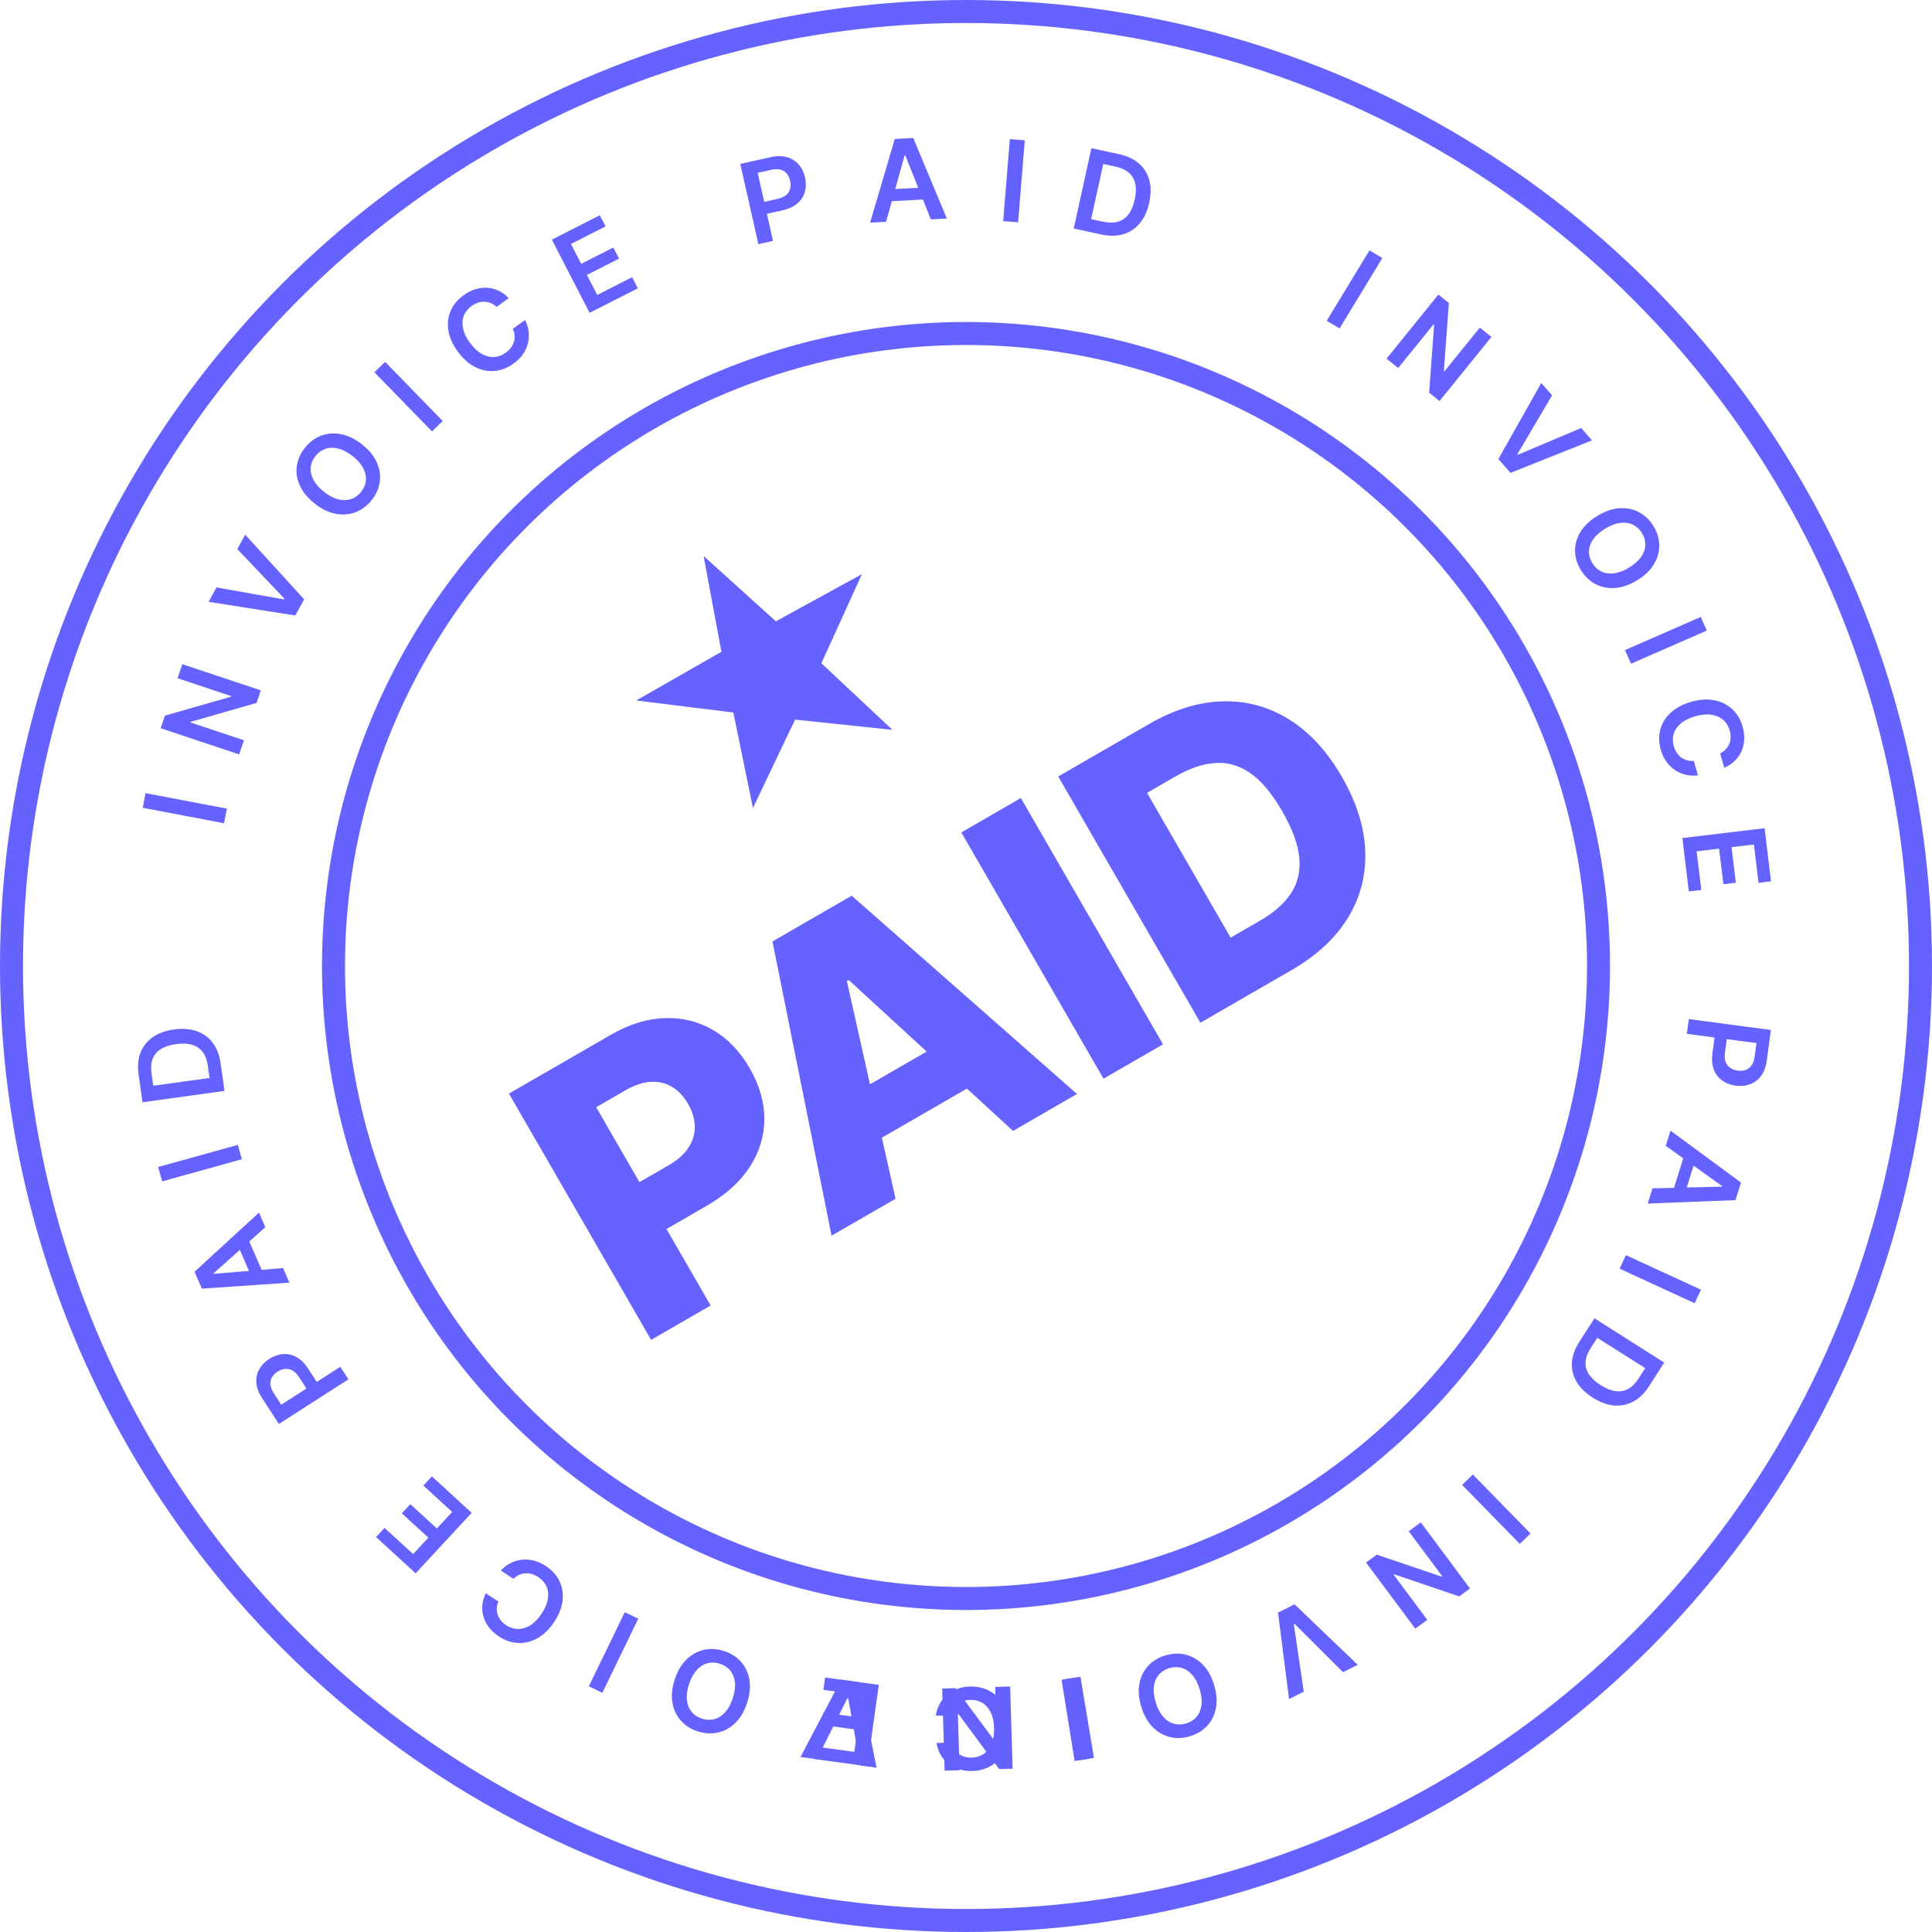 <svg width="84" height="84" viewBox="0 0 84 84" fill="none" xmlns="http://www.w3.org/2000/svg">
<circle cx="42" cy="42" r="41.5" stroke="#6562FF"/>
<circle cx="42" cy="42" r="27.5" stroke="#6562FF"/>
<path d="M46.919 76.534L46.332 73.007L46.975 72.901L47.563 76.428L46.919 76.534Z" fill="#6562FF"/>
<path d="M41.07 76.986L40.964 73.413L41.543 73.396L43.311 75.78L43.341 75.779L43.269 73.345L43.92 73.326L44.027 76.899L43.444 76.916L41.678 74.531L41.646 74.531L41.719 76.967L41.07 76.986Z" fill="#6562FF"/>
<path d="M37.404 76.759L36.879 73.841L36.842 73.836L35.515 76.49L34.805 76.389L36.572 73.029L37.368 73.142L38.112 76.859L37.404 76.759Z" fill="#6562FF"/>
<path d="M29.336 73.022C29.456 72.656 29.627 72.365 29.851 72.148C30.073 71.932 30.326 71.794 30.608 71.732C30.89 71.67 31.18 71.687 31.48 71.784C31.78 71.881 32.026 72.037 32.218 72.252C32.409 72.467 32.53 72.728 32.583 73.032C32.635 73.338 32.601 73.673 32.481 74.038C32.361 74.405 32.19 74.696 31.968 74.912C31.744 75.128 31.492 75.267 31.21 75.329C30.928 75.391 30.637 75.374 30.337 75.277C30.037 75.18 29.792 75.024 29.601 74.81C29.409 74.595 29.287 74.335 29.235 74.029C29.182 73.724 29.216 73.389 29.336 73.022ZM29.959 73.224C29.875 73.482 29.844 73.712 29.867 73.916C29.889 74.12 29.957 74.29 30.07 74.427C30.182 74.565 30.332 74.664 30.518 74.724C30.704 74.784 30.883 74.791 31.056 74.746C31.228 74.701 31.384 74.603 31.524 74.451C31.662 74.299 31.773 74.095 31.858 73.837C31.942 73.579 31.974 73.348 31.952 73.144C31.928 72.941 31.86 72.77 31.748 72.632C31.635 72.495 31.485 72.397 31.299 72.337C31.113 72.277 30.934 72.269 30.762 72.314C30.589 72.359 30.433 72.458 30.295 72.609C30.155 72.761 30.044 72.966 29.959 73.224Z" fill="#6562FF"/>
<path d="M25.602 73.318L27.163 70.097L27.751 70.378L26.189 73.599L25.602 73.318Z" fill="#6562FF"/>
<path d="M21.121 69.273L21.669 69.633C21.626 69.732 21.602 69.83 21.598 69.927C21.594 70.024 21.607 70.118 21.637 70.207C21.668 70.297 21.715 70.38 21.779 70.457C21.841 70.534 21.918 70.603 22.01 70.663C22.174 70.77 22.346 70.824 22.526 70.825C22.706 70.827 22.883 70.773 23.058 70.664C23.233 70.555 23.395 70.389 23.544 70.164C23.696 69.936 23.788 69.72 23.82 69.517C23.851 69.314 23.83 69.132 23.758 68.97C23.684 68.809 23.566 68.675 23.404 68.569C23.314 68.51 23.222 68.466 23.128 68.438C23.032 68.411 22.938 68.4 22.845 68.405C22.75 68.41 22.659 68.433 22.57 68.472C22.481 68.512 22.399 68.57 22.325 68.646L21.778 68.284C21.892 68.155 22.025 68.051 22.176 67.972C22.326 67.892 22.488 67.84 22.661 67.817C22.833 67.794 23.01 67.804 23.192 67.847C23.374 67.891 23.554 67.971 23.733 68.088C23.997 68.261 24.193 68.476 24.319 68.734C24.446 68.991 24.493 69.273 24.46 69.581C24.427 69.888 24.304 70.202 24.091 70.523C23.878 70.844 23.635 71.08 23.363 71.229C23.09 71.38 22.81 71.448 22.522 71.433C22.234 71.419 21.959 71.326 21.697 71.154C21.53 71.045 21.39 70.919 21.277 70.778C21.164 70.638 21.081 70.485 21.029 70.321C20.976 70.158 20.956 69.988 20.97 69.81C20.983 69.633 21.033 69.454 21.121 69.273Z" fill="#6562FF"/>
<path d="M20.509 65.775L18.071 68.405L16.349 66.829L16.719 66.43L17.962 67.567L18.624 66.853L17.47 65.798L17.841 65.398L18.994 66.453L19.66 65.736L18.407 64.59L18.777 64.19L20.509 65.775Z" fill="#6562FF"/>
<path d="M15.149 59.971L12.126 61.911L11.393 60.785C11.243 60.555 11.16 60.333 11.145 60.121C11.129 59.908 11.171 59.713 11.27 59.536C11.368 59.358 11.513 59.208 11.705 59.084C11.899 58.96 12.097 58.89 12.301 58.874C12.504 58.859 12.701 58.902 12.89 59.005C13.079 59.108 13.249 59.276 13.399 59.508L13.885 60.254L13.435 60.543L12.997 59.87C12.909 59.735 12.814 59.64 12.71 59.584C12.607 59.529 12.501 59.507 12.392 59.519C12.281 59.53 12.173 59.57 12.066 59.639C11.958 59.707 11.877 59.789 11.823 59.883C11.768 59.977 11.746 60.082 11.758 60.198C11.768 60.313 11.817 60.439 11.905 60.575L12.229 61.074L14.795 59.427L15.149 59.971Z" fill="#6562FF"/>
<path d="M12.308 55.133L12.584 55.768L8.777 56.028L8.458 55.294L11.261 52.721L11.536 53.356L9.29 55.358L9.301 55.384L12.308 55.133ZM11.003 55.668L10.251 53.937L10.732 53.73L11.484 55.462L11.003 55.668Z" fill="#6562FF"/>
<path d="M6.875 50.74L10.341 49.777L10.517 50.401L7.051 51.364L6.875 50.74Z" fill="#6562FF"/>
<path d="M9.592 46.231L9.76 47.431L6.195 47.925L6.023 46.7C5.974 46.349 6.003 46.037 6.11 45.765C6.216 45.492 6.393 45.269 6.639 45.096C6.886 44.923 7.194 44.811 7.565 44.76C7.936 44.709 8.265 44.733 8.551 44.833C8.837 44.932 9.069 45.1 9.248 45.338C9.427 45.574 9.541 45.872 9.592 46.231ZM9.111 46.867L9.037 46.34C9.003 46.093 8.929 45.894 8.815 45.741C8.7 45.589 8.547 45.484 8.354 45.426C8.16 45.368 7.927 45.358 7.654 45.396C7.381 45.434 7.161 45.507 6.993 45.615C6.823 45.723 6.705 45.864 6.639 46.039C6.571 46.213 6.554 46.42 6.587 46.66L6.664 47.206L9.111 46.867Z" fill="#6562FF"/>
<path d="M6.329 34.485L9.865 35.158L9.742 35.794L6.207 35.121L6.329 34.485Z" fill="#6562FF"/>
<path d="M7.927 28.878L11.339 30.016L11.155 30.562L8.291 31.384L8.281 31.412L10.606 32.187L10.398 32.801L6.985 31.663L7.171 31.114L10.036 30.294L10.046 30.264L7.72 29.489L7.927 28.878Z" fill="#6562FF"/>
<path d="M9.411 25.541L12.349 26.061L12.366 26.029L10.319 23.874L10.66 23.247L13.223 26.057L12.839 26.76L9.07 26.166L9.411 25.541Z" fill="#6562FF"/>
<path d="M15.733 19.316C16.037 19.555 16.253 19.816 16.38 20.099C16.507 20.381 16.551 20.664 16.512 20.949C16.473 21.233 16.356 21.498 16.16 21.743C15.965 21.989 15.733 22.164 15.463 22.269C15.194 22.372 14.906 22.395 14.599 22.339C14.293 22.282 13.988 22.134 13.684 21.896C13.38 21.657 13.164 21.397 13.037 21.116C12.91 20.832 12.866 20.549 12.905 20.265C12.944 19.98 13.062 19.715 13.257 19.469C13.452 19.223 13.684 19.049 13.953 18.945C14.222 18.84 14.51 18.817 14.817 18.875C15.123 18.931 15.428 19.078 15.733 19.316ZM15.327 19.828C15.112 19.66 14.905 19.552 14.705 19.503C14.505 19.453 14.32 19.456 14.152 19.514C13.983 19.572 13.838 19.676 13.716 19.829C13.595 19.982 13.526 20.146 13.51 20.323C13.492 20.499 13.531 20.678 13.626 20.861C13.721 21.042 13.876 21.217 14.09 21.385C14.305 21.553 14.512 21.662 14.713 21.712C14.913 21.761 15.097 21.756 15.267 21.699C15.435 21.641 15.58 21.536 15.701 21.383C15.822 21.231 15.891 21.067 15.909 20.89C15.925 20.714 15.886 20.535 15.791 20.354C15.696 20.171 15.541 19.996 15.327 19.828Z" fill="#6562FF"/>
<path d="M16.746 15.735L19.248 18.305L18.78 18.755L16.277 16.185L16.746 15.735Z" fill="#6562FF"/>
<path d="M22.118 12.96L21.589 13.347C21.51 13.271 21.425 13.216 21.336 13.179C21.245 13.141 21.152 13.12 21.057 13.118C20.962 13.115 20.867 13.13 20.772 13.163C20.678 13.195 20.586 13.243 20.497 13.308C20.34 13.423 20.229 13.564 20.166 13.732C20.102 13.899 20.091 14.083 20.134 14.284C20.176 14.484 20.277 14.693 20.438 14.909C20.601 15.13 20.773 15.29 20.954 15.391C21.134 15.49 21.314 15.533 21.492 15.522C21.67 15.509 21.837 15.445 21.994 15.331C22.081 15.267 22.153 15.197 22.212 15.119C22.271 15.04 22.314 14.956 22.341 14.867C22.369 14.777 22.38 14.684 22.373 14.588C22.367 14.491 22.34 14.395 22.294 14.299L22.826 13.915C22.907 14.066 22.959 14.226 22.982 14.394C23.006 14.562 22.999 14.73 22.961 14.899C22.923 15.067 22.852 15.229 22.749 15.384C22.645 15.538 22.506 15.678 22.333 15.804C22.079 15.99 21.808 16.098 21.521 16.127C21.234 16.156 20.951 16.102 20.672 15.965C20.393 15.828 20.139 15.605 19.91 15.295C19.68 14.985 19.541 14.677 19.494 14.372C19.447 14.066 19.479 13.781 19.593 13.518C19.706 13.255 19.889 13.03 20.142 12.846C20.303 12.728 20.47 12.641 20.642 12.584C20.814 12.528 20.987 12.504 21.16 12.511C21.332 12.518 21.5 12.559 21.663 12.634C21.826 12.707 21.978 12.815 22.118 12.96Z" fill="#6562FF"/>
<path d="M25.634 13.601L23.994 10.419L26.078 9.36L26.328 9.843L24.824 10.607L25.269 11.471L26.665 10.762L26.914 11.245L25.518 11.954L25.966 12.823L27.482 12.053L27.731 12.536L25.634 13.601Z" fill="#6562FF"/>
<path d="M32.973 10.616L32.186 7.127L33.504 6.834C33.773 6.774 34.011 6.774 34.217 6.833C34.423 6.892 34.593 6.998 34.726 7.152C34.86 7.305 34.952 7.492 35.002 7.714C35.053 7.937 35.05 8.147 34.995 8.341C34.939 8.536 34.83 8.704 34.667 8.845C34.504 8.985 34.287 9.086 34.016 9.146L33.143 9.34L33.026 8.821L33.813 8.645C33.971 8.61 34.094 8.554 34.182 8.477C34.27 8.401 34.328 8.309 34.354 8.203C34.382 8.097 34.382 7.982 34.354 7.858C34.326 7.734 34.277 7.63 34.206 7.547C34.137 7.464 34.046 7.407 33.932 7.377C33.82 7.346 33.684 7.349 33.525 7.384L32.942 7.514L33.609 10.474L32.973 10.616Z" fill="#6562FF"/>
<path d="M38.526 9.643L37.831 9.68L38.903 6.043L39.707 6L41.167 9.502L40.472 9.539L39.359 6.753L39.331 6.754L38.526 9.643ZM38.473 8.242L40.368 8.141L40.397 8.661L38.501 8.762L38.473 8.242Z" fill="#6562FF"/>
<path d="M44.556 6.101L44.266 9.665L43.616 9.613L43.906 6.049L44.556 6.101Z" fill="#6562FF"/>
<path d="M47.875 10.194L46.684 9.935L47.452 6.443L48.667 6.706C49.017 6.782 49.301 6.917 49.521 7.111C49.742 7.304 49.892 7.546 49.97 7.836C50.048 8.125 50.047 8.451 49.967 8.814C49.887 9.178 49.75 9.476 49.556 9.708C49.364 9.94 49.125 10.098 48.839 10.183C48.554 10.268 48.233 10.271 47.875 10.194ZM47.441 9.526L47.965 9.64C48.21 9.693 48.424 9.693 48.607 9.64C48.791 9.585 48.943 9.478 49.065 9.319C49.186 9.158 49.276 8.944 49.335 8.677C49.394 8.41 49.401 8.179 49.358 7.985C49.314 7.79 49.221 7.631 49.079 7.508C48.939 7.385 48.749 7.298 48.511 7.246L47.968 7.128L47.441 9.526Z" fill="#6562FF"/>
<path d="M60.101 11.22L58.242 14.281L57.683 13.946L59.543 10.885L60.101 11.22Z" fill="#6562FF"/>
<path d="M64.845 14.649L62.589 17.435L62.137 17.074L62.352 14.12L62.328 14.102L60.792 15.999L60.284 15.594L62.539 12.808L62.994 13.171L62.777 16.124L62.802 16.144L64.339 14.245L64.845 14.649Z" fill="#6562FF"/>
<path d="M67.483 17.186L65.975 19.744L65.999 19.771L68.744 18.61L69.218 19.145L65.677 20.56L65.145 19.959L67.011 16.653L67.483 17.186Z" fill="#6562FF"/>
<path d="M71.175 25.232C70.845 25.433 70.523 25.544 70.212 25.564C69.902 25.585 69.619 25.528 69.364 25.392C69.109 25.258 68.899 25.057 68.735 24.79C68.57 24.523 68.485 24.246 68.48 23.959C68.476 23.672 68.553 23.395 68.712 23.13C68.873 22.864 69.118 22.631 69.448 22.43C69.778 22.229 70.099 22.118 70.409 22.097C70.721 22.077 71.004 22.134 71.258 22.268C71.514 22.404 71.724 22.605 71.888 22.872C72.053 23.139 72.138 23.416 72.142 23.702C72.148 23.989 72.07 24.266 71.91 24.531C71.751 24.797 71.506 25.031 71.175 25.232ZM70.833 24.677C71.066 24.535 71.24 24.379 71.355 24.21C71.472 24.04 71.532 23.867 71.536 23.69C71.54 23.513 71.491 23.341 71.389 23.176C71.287 23.01 71.155 22.889 70.994 22.812C70.834 22.735 70.651 22.709 70.445 22.735C70.241 22.76 70.023 22.844 69.79 22.986C69.557 23.127 69.382 23.283 69.266 23.452C69.15 23.622 69.091 23.795 69.086 23.973C69.082 24.15 69.132 24.321 69.234 24.487C69.336 24.652 69.467 24.774 69.627 24.851C69.789 24.928 69.971 24.953 70.175 24.927C70.381 24.902 70.6 24.818 70.833 24.677Z" fill="#6562FF"/>
<path d="M74.208 27.416L70.914 28.858L70.651 28.265L73.945 26.823L74.208 27.416Z" fill="#6562FF"/>
<path d="M74.97 33.382L74.787 32.755C74.886 32.707 74.968 32.648 75.034 32.577C75.101 32.505 75.153 32.426 75.188 32.338C75.224 32.251 75.242 32.157 75.243 32.057C75.246 31.958 75.233 31.856 75.202 31.751C75.148 31.564 75.053 31.412 74.916 31.295C74.781 31.178 74.611 31.104 74.406 31.074C74.202 31.044 73.97 31.067 73.71 31.141C73.445 31.217 73.234 31.322 73.077 31.455C72.921 31.59 72.817 31.741 72.766 31.911C72.717 32.081 72.719 32.259 72.773 32.445C72.803 32.548 72.844 32.64 72.897 32.722C72.952 32.804 73.017 32.874 73.091 32.93C73.167 32.987 73.251 33.029 73.344 33.056C73.437 33.083 73.537 33.092 73.644 33.082L73.823 33.71C73.652 33.734 73.483 33.727 73.316 33.69C73.149 33.654 72.993 33.59 72.846 33.496C72.701 33.402 72.572 33.28 72.462 33.13C72.352 32.98 72.268 32.802 72.208 32.598C72.121 32.296 72.113 32.006 72.185 31.729C72.257 31.451 72.406 31.206 72.632 30.994C72.858 30.781 73.157 30.622 73.528 30.515C73.901 30.409 74.239 30.386 74.544 30.448C74.85 30.509 75.107 30.639 75.317 30.835C75.526 31.032 75.675 31.28 75.762 31.58C75.817 31.771 75.842 31.957 75.835 32.136C75.829 32.316 75.792 32.486 75.725 32.644C75.659 32.802 75.562 32.944 75.435 33.07C75.31 33.197 75.155 33.301 74.97 33.382Z" fill="#6562FF"/>
<path d="M73.147 36.436L76.721 36.009L77 38.318L76.457 38.383L76.256 36.717L75.285 36.833L75.472 38.379L74.93 38.444L74.743 36.898L73.767 37.014L73.97 38.693L73.428 38.758L73.147 36.436Z" fill="#6562FF"/>
<path d="M73.427 44.307L76.995 44.782L76.816 46.11C76.779 46.383 76.697 46.604 76.57 46.775C76.443 46.947 76.283 47.069 76.092 47.139C75.901 47.212 75.693 47.233 75.466 47.203C75.237 47.172 75.04 47.097 74.876 46.978C74.711 46.858 74.59 46.699 74.513 46.498C74.437 46.298 74.418 46.061 74.454 45.788L74.573 44.907L75.105 44.978L74.998 45.772C74.976 45.931 74.986 46.065 75.028 46.174C75.07 46.283 75.137 46.368 75.228 46.429C75.319 46.492 75.428 46.532 75.554 46.548C75.681 46.565 75.796 46.555 75.899 46.519C76.002 46.483 76.087 46.417 76.154 46.322C76.222 46.227 76.267 46.1 76.289 45.94L76.368 45.352L73.34 44.949L73.427 44.307Z" fill="#6562FF"/>
<path d="M72.424 49.818L72.629 49.157L75.694 51.415L75.456 52.179L71.642 52.328L71.848 51.667L74.866 51.594L74.874 51.567L72.424 49.818ZM73.765 50.253L73.205 52.054L72.704 51.901L73.265 50.1L73.765 50.253Z" fill="#6562FF"/>
<path d="M73.682 56.663L70.416 55.159L70.691 54.571L73.956 56.075L73.682 56.663Z" fill="#6562FF"/>
<path d="M68.667 58.339L69.324 57.318L72.358 59.242L71.688 60.284C71.495 60.583 71.269 60.801 71.01 60.939C70.75 61.078 70.471 61.134 70.17 61.106C69.869 61.079 69.561 60.965 69.246 60.765C68.93 60.565 68.697 60.334 68.544 60.073C68.392 59.813 68.325 59.535 68.344 59.24C68.363 58.945 68.471 58.645 68.667 58.339ZM69.448 58.165L69.16 58.614C69.025 58.824 68.951 59.023 68.938 59.212C68.925 59.402 68.974 59.581 69.082 59.749C69.192 59.918 69.363 60.076 69.595 60.224C69.827 60.371 70.042 60.458 70.24 60.484C70.44 60.511 70.622 60.48 70.787 60.39C70.953 60.301 71.101 60.155 71.232 59.951L71.531 59.486L69.448 58.165Z" fill="#6562FF"/>
<path d="M66.078 67.125L63.569 64.562L64.036 64.11L66.545 66.674L66.078 67.125Z" fill="#6562FF"/>
<path d="M61.534 70.811L59.393 67.937L59.86 67.594L62.681 68.55L62.706 68.533L61.248 66.575L61.772 66.19L63.912 69.064L63.443 69.409L60.622 68.45L60.596 68.469L62.056 70.428L61.534 70.811Z" fill="#6562FF"/>
<path d="M58.392 72.702L56.285 70.603L56.252 70.62L56.686 73.551L56.045 73.871L55.566 70.11L56.285 69.752L59.032 72.383L58.392 72.702Z" fill="#6562FF"/>
<path d="M49.62 74.205C49.508 73.837 49.481 73.5 49.541 73.195C49.599 72.892 49.727 72.635 49.923 72.424C50.119 72.214 50.368 72.063 50.669 71.973C50.971 71.883 51.263 71.871 51.544 71.939C51.825 72.008 52.074 72.153 52.293 72.373C52.511 72.595 52.675 72.889 52.787 73.257C52.899 73.626 52.925 73.962 52.867 74.265C52.808 74.57 52.68 74.827 52.485 75.038C52.288 75.248 52.039 75.399 51.737 75.489C51.435 75.58 51.144 75.591 50.864 75.523C50.583 75.455 50.333 75.31 50.116 75.089C49.897 74.869 49.732 74.574 49.62 74.205ZM50.248 74.017C50.326 74.277 50.434 74.484 50.57 74.637C50.705 74.793 50.858 74.894 51.03 74.943C51.201 74.992 51.381 74.989 51.568 74.933C51.755 74.877 51.907 74.781 52.022 74.645C52.138 74.511 52.21 74.342 52.237 74.138C52.264 73.936 52.238 73.704 52.159 73.445C52.08 73.185 51.973 72.978 51.838 72.823C51.702 72.669 51.548 72.567 51.377 72.518C51.205 72.469 51.026 72.473 50.839 72.529C50.651 72.586 50.499 72.681 50.384 72.815C50.268 72.951 50.197 73.12 50.17 73.322C50.143 73.526 50.169 73.758 50.248 74.017Z" fill="#6562FF"/>
<path d="M46.723 76.564L46.155 73.034L46.799 72.931L47.367 76.462L46.723 76.564Z" fill="#6562FF"/>
<path d="M40.719 75.781L41.376 75.765C41.397 75.872 41.434 75.966 41.487 76.047C41.539 76.13 41.603 76.199 41.68 76.256C41.756 76.312 41.843 76.354 41.94 76.38C42.035 76.409 42.138 76.421 42.248 76.418C42.444 76.414 42.616 76.361 42.765 76.26C42.913 76.159 43.028 76.014 43.109 75.825C43.19 75.637 43.228 75.409 43.221 75.14C43.214 74.866 43.166 74.637 43.076 74.452C42.985 74.268 42.863 74.13 42.711 74.038C42.557 73.947 42.383 73.904 42.189 73.909C42.081 73.912 41.981 73.928 41.888 73.958C41.794 73.99 41.71 74.034 41.636 74.092C41.561 74.149 41.499 74.219 41.45 74.302C41.399 74.385 41.365 74.479 41.347 74.584L40.69 74.596C40.711 74.426 40.76 74.265 40.839 74.114C40.916 73.963 41.019 73.829 41.147 73.712C41.275 73.596 41.427 73.504 41.601 73.436C41.775 73.369 41.969 73.333 42.184 73.328C42.5 73.32 42.784 73.386 43.036 73.526C43.288 73.665 43.489 73.87 43.638 74.141C43.788 74.413 43.867 74.74 43.877 75.124C43.886 75.509 43.822 75.84 43.684 76.117C43.547 76.395 43.356 76.61 43.111 76.761C42.866 76.912 42.587 76.992 42.273 76.999C42.072 77.004 41.886 76.981 41.712 76.929C41.538 76.877 41.383 76.799 41.246 76.694C41.108 76.59 40.995 76.461 40.904 76.308C40.812 76.155 40.751 75.979 40.719 75.781Z" fill="#6562FF"/>
<path d="M38.208 73.255L37.715 76.796L35.396 76.478L35.471 75.94L37.144 76.17L37.278 75.208L35.725 74.995L35.8 74.458L37.353 74.671L37.487 73.704L35.8 73.472L35.874 72.935L38.208 73.255Z" fill="#6562FF"/>
<path d="M28.31 58.255L22.128 47.547L26.552 44.994C27.353 44.531 28.136 44.288 28.899 44.266C29.663 44.238 30.365 44.411 31.005 44.786C31.642 45.157 32.172 45.71 32.597 46.446C33.024 47.185 33.235 47.925 33.231 48.666C33.228 49.402 33.016 50.093 32.595 50.741C32.174 51.388 31.554 51.948 30.735 52.421L28.006 53.997L26.829 51.958L29.077 50.66C29.467 50.434 29.754 50.178 29.937 49.892C30.123 49.603 30.214 49.297 30.209 48.974C30.202 48.649 30.104 48.322 29.915 47.994C29.724 47.663 29.491 47.416 29.216 47.255C28.939 47.089 28.63 47.017 28.289 47.037C27.948 47.057 27.583 47.179 27.197 47.403L25.921 48.139L30.898 56.76L28.31 58.255ZM38.937 52.12L36.155 53.725L33.586 40.932L37.031 38.943L46.826 47.565L44.044 49.17L36.905 42.613L36.822 42.661L38.937 52.12ZM36.133 48.12L41.946 44.763L43.081 46.729L37.267 50.086L36.133 48.12ZM44.385 34.698L50.566 45.405L47.979 46.899L41.797 36.192L44.385 34.698ZM56.149 42.182L52.191 44.467L46.009 33.76L49.962 31.478C51.053 30.848 52.116 30.52 53.151 30.494C54.188 30.462 55.152 30.724 56.043 31.278C56.933 31.828 57.699 32.66 58.341 33.772C58.984 34.887 59.324 35.969 59.358 37.018C59.395 38.065 59.142 39.032 58.599 39.917C58.053 40.799 57.236 41.554 56.149 42.182ZM53.505 40.767L54.776 40.033C55.375 39.687 55.824 39.293 56.122 38.852C56.422 38.404 56.545 37.889 56.492 37.306C56.44 36.718 56.192 36.039 55.747 35.269C55.303 34.498 54.84 33.947 54.361 33.615C53.879 33.28 53.369 33.133 52.831 33.175C52.294 33.21 51.718 33.405 51.105 33.76L49.871 34.472L53.505 40.767Z" fill="#6562FF"/>
<path d="M38.803 31.734L34.57 31.287L32.737 35.13L31.884 30.979L27.661 30.456L31.367 28.338L30.59 24.172L33.733 27.014L37.476 24.962L35.713 28.837L38.803 31.734Z" fill="#6562FF"/>
</svg>
